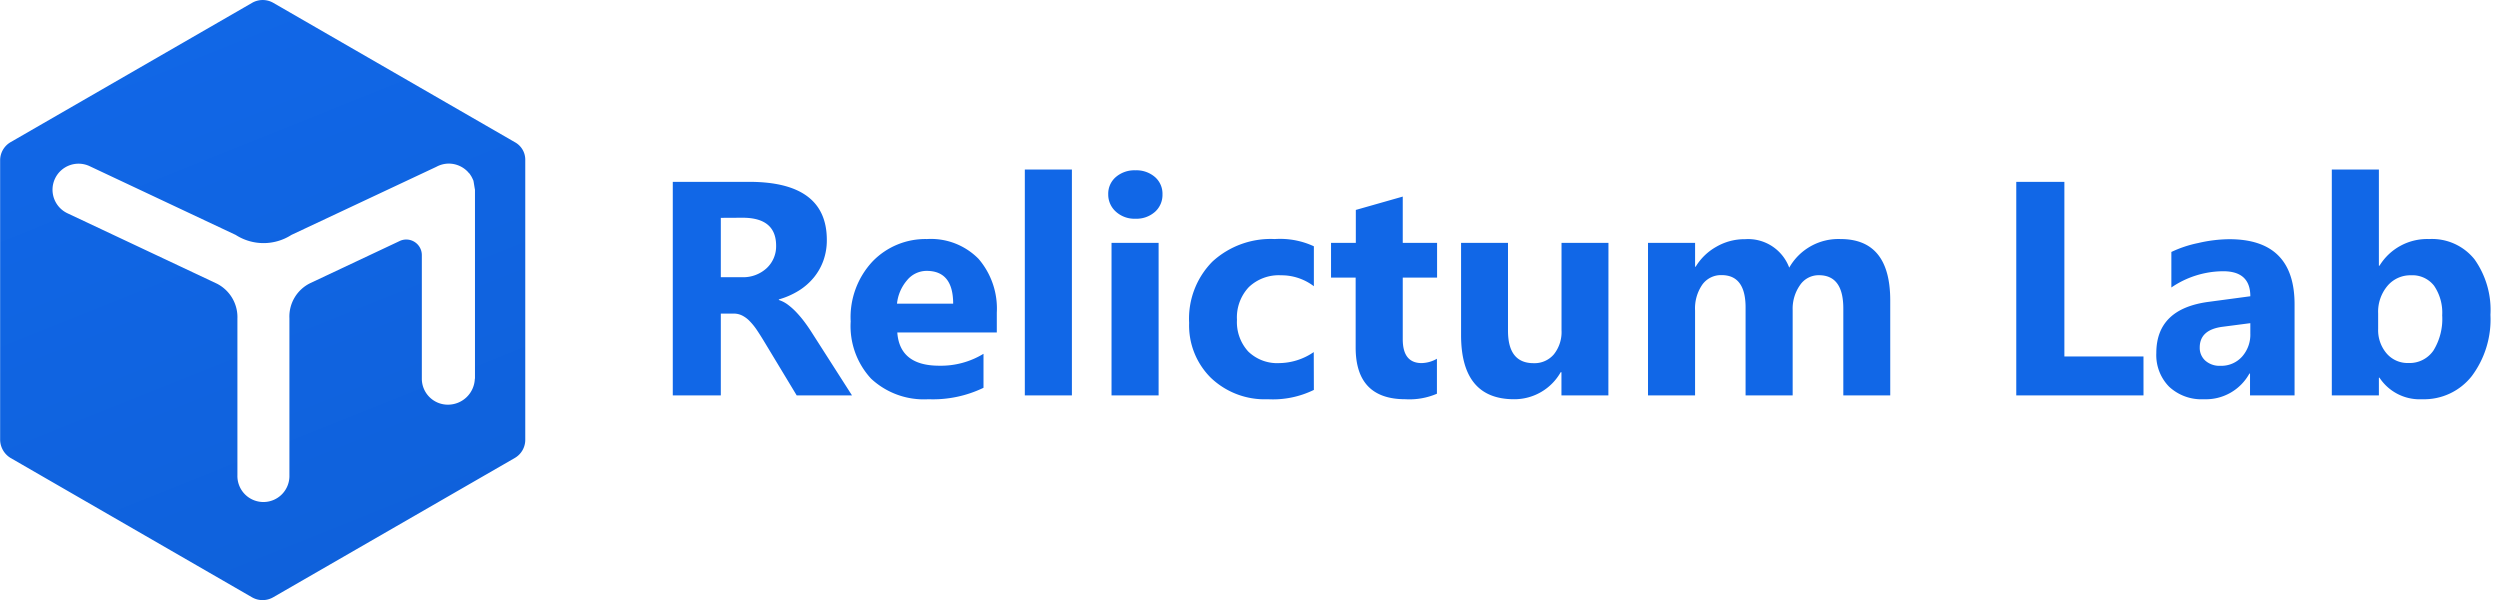 <svg xmlns="http://www.w3.org/2000/svg" xmlns:xlink="http://www.w3.org/1999/xlink" width="131.101" height="31.472" viewBox="0 0 131.101 31.472">
  <defs>
    <linearGradient id="linear-gradient" x1="0.406" x2="0.732" y2="0.933" gradientUnits="objectBoundingBox">
      <stop offset="0" stop-color="#1167e7"/>
      <stop offset="1" stop-color="#0f61db"/>
    </linearGradient>
  </defs>
  <g id="Сгруппировать_20111" data-name="Сгруппировать 20111" transform="translate(-40 -24.264)">
    <path id="Контур_23528" data-name="Контур 23528" d="M531.6,20.632l-12.674-7.311a1.115,1.115,0,0,0-1.1,0l-12.674,7.311a1.1,1.1,0,0,0-.545.961V36.228a1.134,1.134,0,0,0,.545.961L517.82,44.5a1.115,1.115,0,0,0,1.1,0L531.6,37.189a1.1,1.1,0,0,0,.545-.961V21.58A1.044,1.044,0,0,0,531.6,20.632Zm-2.1,12.4a1.409,1.409,0,0,1-1.415,1.364h0a1.363,1.363,0,0,1-1.364-1.364v-6.48a.816.816,0,0,0-1.13-.753l-4.714,2.221h0a1.948,1.948,0,0,0-1.1,1.844V38.1a1.364,1.364,0,1,1-2.727,0v-8.22h0a1.971,1.971,0,0,0-1.078-1.831l-7.83-3.688a1.365,1.365,0,1,1,1.169-2.467l7.649,3.6a2.7,2.7,0,0,0,2.922,0l7.6-3.571a1.38,1.38,0,0,1,.649-.169h0a1.383,1.383,0,0,1,1.013.442h0c.026.039.065.065.091.1l.081.125a2.447,2.447,0,0,1,.114.238v.013c.013.039.065.416.078.442s-.013-.013,0,0,0-.026,0,0-.013-.013,0,0h0v9.921Z" transform="translate(-464.6 11.089)" fill="url(#linear-gradient)"/>
    <path id="Контур_30151" data-name="Контур 30151" d="M10.68,0h-2.9L6.039-2.883q-.2-.328-.375-.586A3.255,3.255,0,0,0,5.3-3.91a1.445,1.445,0,0,0-.383-.281.972.972,0,0,0-.434-.1H3.8V0H1.281V-11.2h4q4.078,0,4.078,3.047a3.155,3.155,0,0,1-.18,1.082,3.006,3.006,0,0,1-.508.895,3.219,3.219,0,0,1-.793.688,4.089,4.089,0,0,1-1.035.453v.031a1.606,1.606,0,0,1,.484.254,3.469,3.469,0,0,1,.453.41,5.722,5.722,0,0,1,.418.5q.2.27.363.527ZM3.8-9.312V-6.2H4.9a1.813,1.813,0,0,0,1.3-.469,1.564,1.564,0,0,0,.5-1.18q0-1.469-1.758-1.469ZM18.273-3.3H13.055q.125,1.742,2.2,1.742a4.286,4.286,0,0,0,2.32-.625V-.4A6.1,6.1,0,0,1,14.688.2,4.058,4.058,0,0,1,11.68-.879a4.058,4.058,0,0,1-1.07-3,4.281,4.281,0,0,1,1.156-3.156A3.852,3.852,0,0,1,14.609-8.2a3.5,3.5,0,0,1,2.707,1.039,4,4,0,0,1,.957,2.82ZM15.984-4.812q0-1.719-1.391-1.719a1.328,1.328,0,0,0-1.027.492,2.234,2.234,0,0,0-.527,1.227ZM22.211,0H19.742V-11.844h2.469Zm3.328-9.266a1.442,1.442,0,0,1-1.023-.371,1.2,1.2,0,0,1-.4-.91,1.153,1.153,0,0,1,.4-.906,1.49,1.49,0,0,1,1.023-.352,1.486,1.486,0,0,1,1.027.352,1.158,1.158,0,0,1,.395.906,1.191,1.191,0,0,1-.395.922A1.466,1.466,0,0,1,25.539-9.266ZM26.758,0H24.289V-8h2.469ZM34.9-.289A4.881,4.881,0,0,1,32.484.2,4.083,4.083,0,0,1,29.5-.922,3.859,3.859,0,0,1,28.359-3.8,4.251,4.251,0,0,1,29.582-7.02,4.518,4.518,0,0,1,32.852-8.2,4.2,4.2,0,0,1,34.9-7.82v2.094A2.814,2.814,0,0,0,33.172-6.3a2.275,2.275,0,0,0-1.684.621,2.317,2.317,0,0,0-.621,1.715A2.28,2.28,0,0,0,31.461-2.3a2.182,2.182,0,0,0,1.633.605,3.258,3.258,0,0,0,1.8-.578Zm6.453.2A3.649,3.649,0,0,1,39.7.2q-2.609,0-2.609-2.711V-6.18H35.8V-8h1.3V-9.727l2.461-.7V-8h1.8v1.82h-1.8v3.234q0,1.25.992,1.25a1.673,1.673,0,0,0,.8-.227ZM50.344,0H47.883V-1.219h-.039A2.792,2.792,0,0,1,45.4.2q-2.781,0-2.781-3.367V-8h2.461v4.609q0,1.7,1.344,1.7a1.329,1.329,0,0,0,1.063-.465,1.874,1.874,0,0,0,.4-1.262V-8h2.461ZM65.125,0H62.664V-4.562q0-1.742-1.281-1.742a1.177,1.177,0,0,0-.992.523,2.151,2.151,0,0,0-.383,1.3V0H57.539V-4.609q0-1.7-1.258-1.7a1.206,1.206,0,0,0-1.012.5,2.2,2.2,0,0,0-.379,1.359V0H52.422V-8h2.469v1.25h.031A2.952,2.952,0,0,1,56-7.793a2.952,2.952,0,0,1,1.512-.4A2.3,2.3,0,0,1,59.828-6.7,2.959,2.959,0,0,1,62.516-8.2q2.609,0,2.609,3.219ZM78.406,0H71.734V-11.2h2.523v9.156h4.148Zm7.922,0H83.992V-1.148h-.031A2.607,2.607,0,0,1,81.578.2a2.492,2.492,0,0,1-1.832-.66,2.366,2.366,0,0,1-.668-1.762q0-2.328,2.758-2.687L84.008-5.2q0-1.312-1.422-1.312a4.853,4.853,0,0,0-2.719.852V-7.523a6.116,6.116,0,0,1,1.41-.469,7.413,7.413,0,0,1,1.629-.2q3.422,0,3.422,3.414Zm-2.32-3.25v-.539L82.555-3.6q-1.2.156-1.2,1.086a.9.9,0,0,0,.293.691,1.126,1.126,0,0,0,.793.27,1.462,1.462,0,0,0,1.133-.48A1.735,1.735,0,0,0,84.008-3.25ZM90.781-.93H90.75V0H88.281V-11.844H90.75V-6.8h.031a2.929,2.929,0,0,1,2.6-1.4,2.855,2.855,0,0,1,2.383,1.063A4.582,4.582,0,0,1,96.6-4.227a4.962,4.962,0,0,1-.977,3.211A3.181,3.181,0,0,1,93.016.2,2.521,2.521,0,0,1,90.781-.93ZM90.711-4.3v.82A1.872,1.872,0,0,0,91.156-2.2,1.449,1.449,0,0,0,92.3-1.7a1.514,1.514,0,0,0,1.309-.652A3.15,3.15,0,0,0,94.07-4.2a2.506,2.506,0,0,0-.426-1.551A1.437,1.437,0,0,0,92.43-6.3a1.569,1.569,0,0,0-1.23.555A2.107,2.107,0,0,0,90.711-4.3Z" transform="translate(74 45)" fill="#1167e7" stroke="rgba(0,0,0,0)" stroke-width="1"/>
  </g>
</svg>

